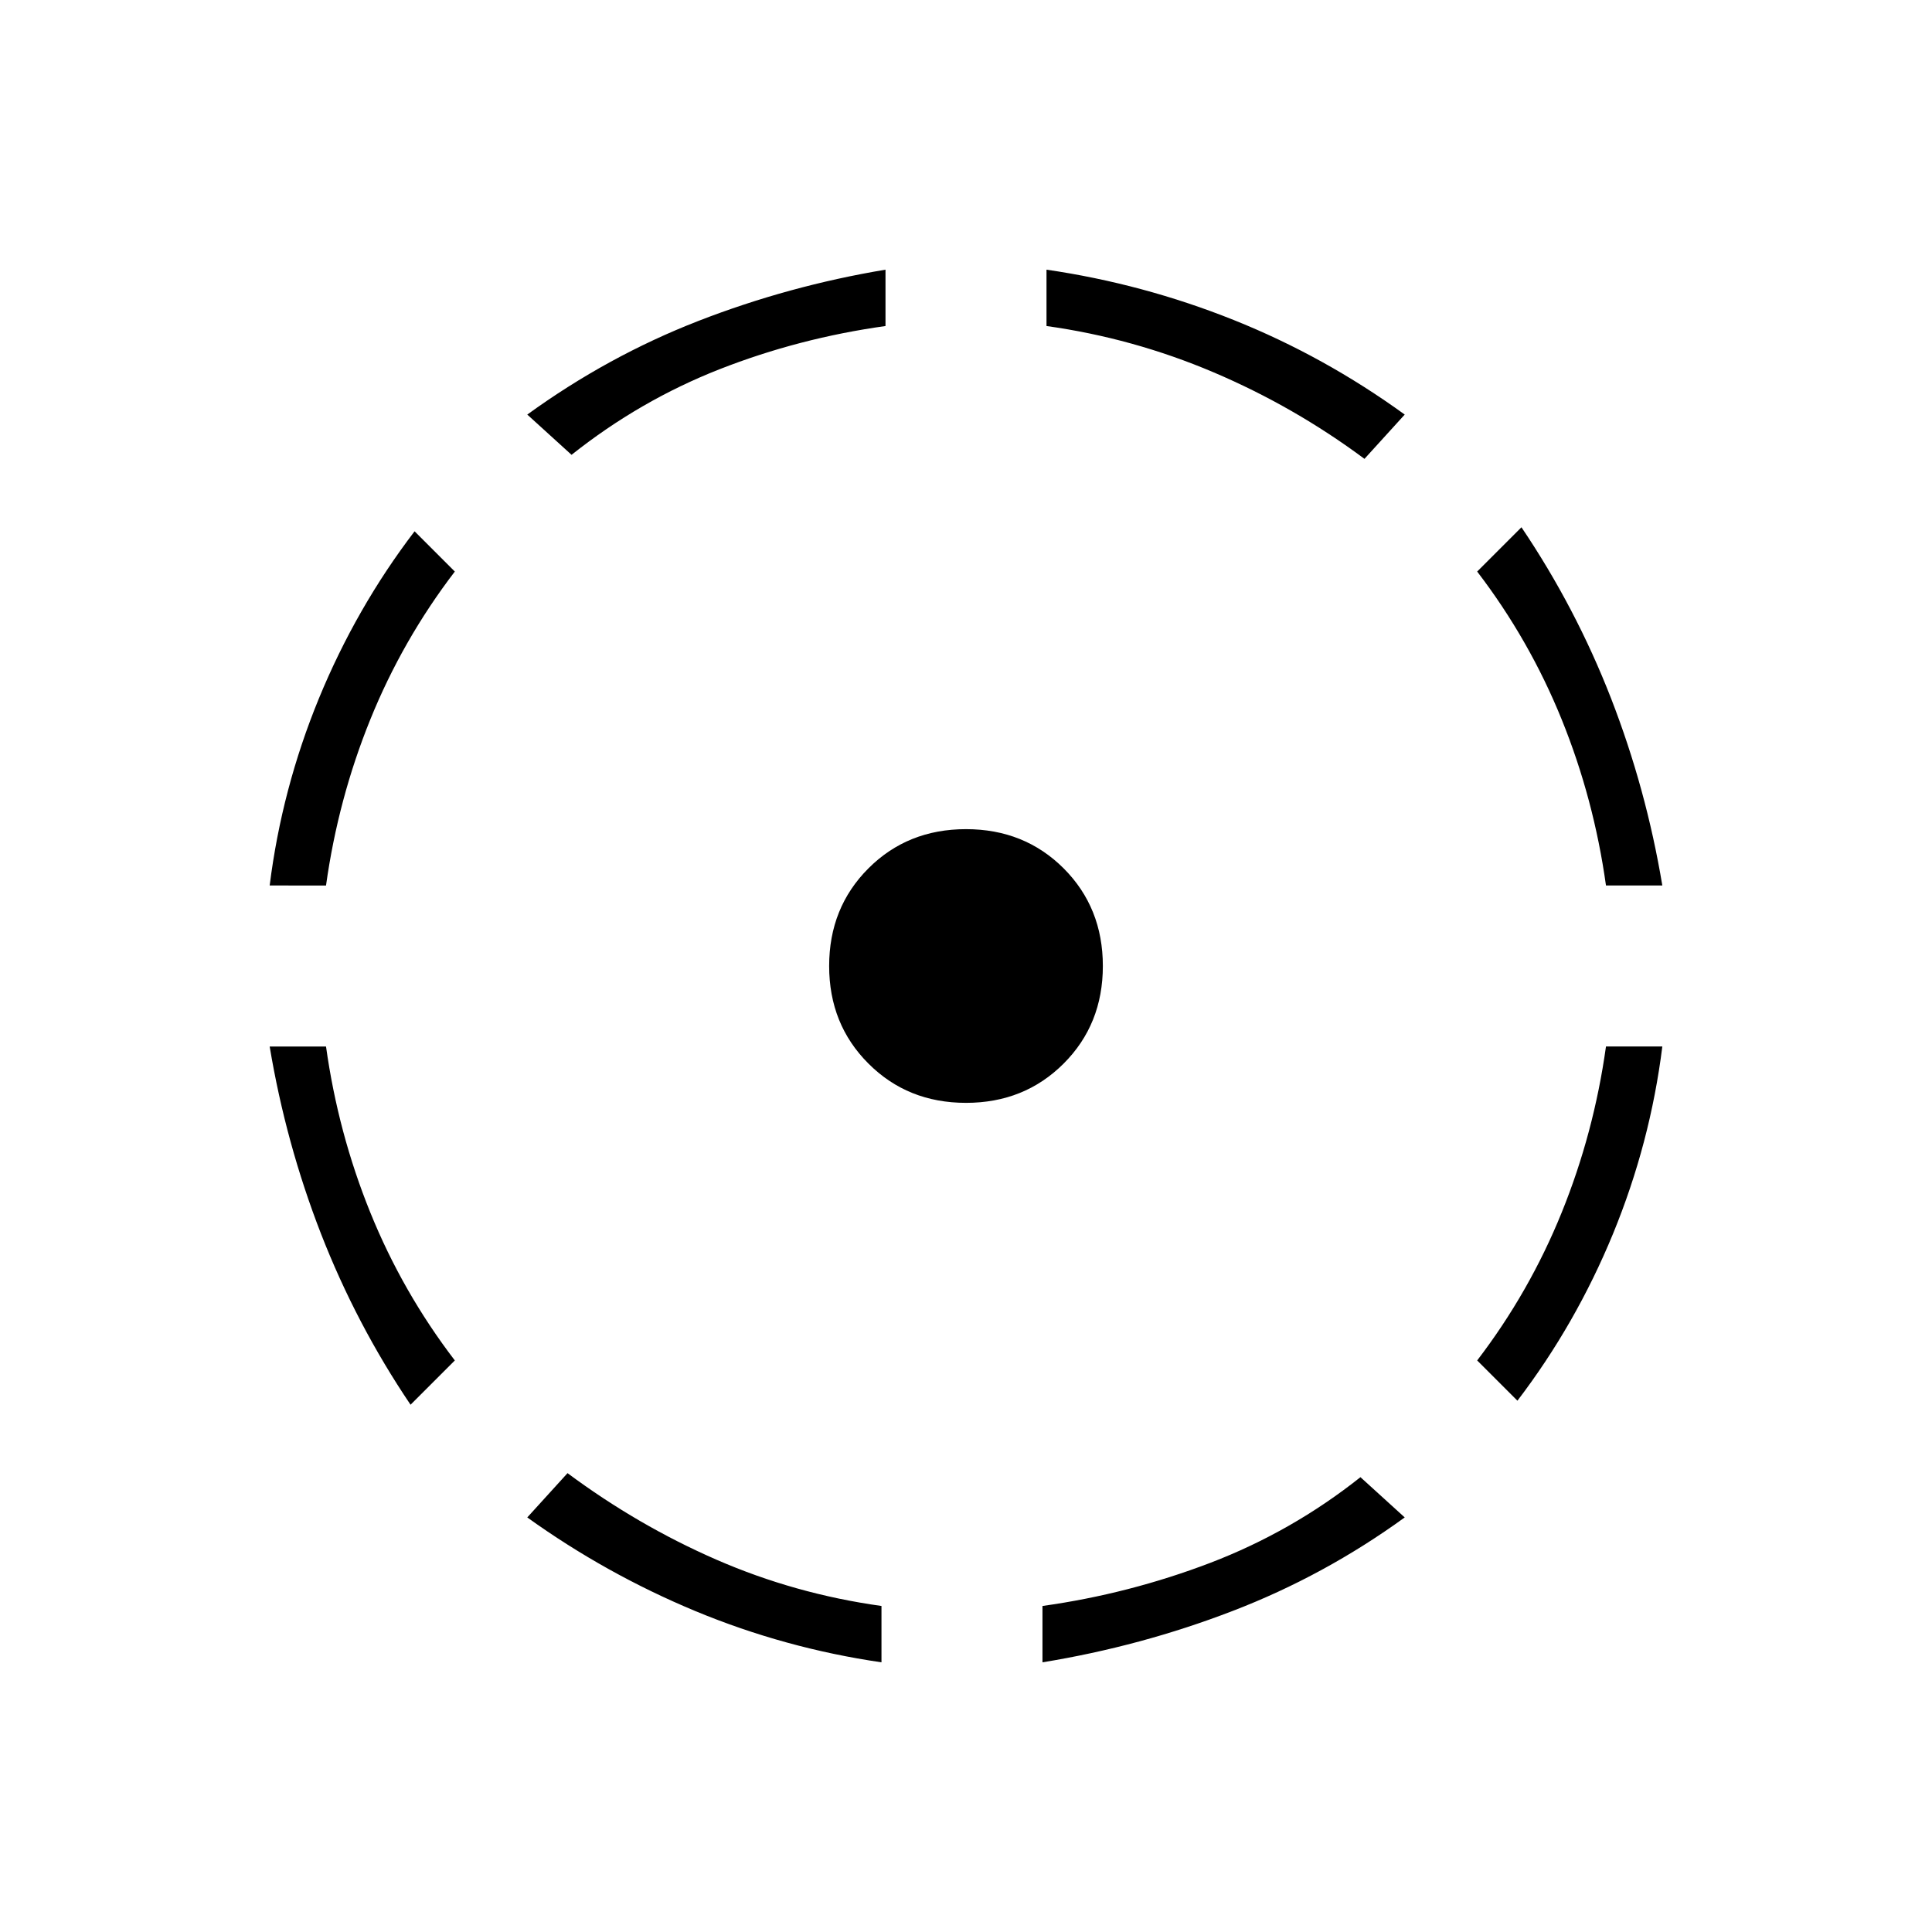 <svg xmlns="http://www.w3.org/2000/svg" height="24" width="24"><path d="M5.1 17.45q-.675-1-1.113-2.125Q3.55 14.2 3.35 13h.7q.15 1.075.55 2.062.4.988 1.05 1.838ZM3.35 11q.15-1.2.612-2.325Q4.425 7.55 5.15 6.6l.5.5Q5 7.95 4.6 8.938q-.4.987-.55 2.062Zm7.6 9.65q-1.2-.175-2.313-.637-1.112-.463-2.087-1.163l.5-.55q.875.65 1.85 1.075.975.425 2.05.575Zm-3.85-15-.55-.5q1-.725 2.125-1.163Q9.8 3.55 11 3.35v.7q-1.075.15-2.062.537Q7.95 4.975 7.1 5.65ZM12 13.7q-.725 0-1.212-.488Q10.3 12.725 10.3 12t.488-1.213Q11.275 10.3 12 10.3t1.213.487q.487.488.487 1.213 0 .725-.487 1.212-.488.488-1.213.488Zm.95 6.95v-.7q1.075-.15 2.088-.537 1.012-.388 1.862-1.063l.55.5q-1 .725-2.138 1.162-1.137.438-2.362.638Zm4-14.95q-.875-.65-1.875-1.075-1-.425-2.075-.575v-.7q1.2.175 2.325.625 1.125.45 2.125 1.175Zm1.9 11.7-.5-.5q.65-.85 1.05-1.838.4-.987.55-2.062h.7q-.15 1.2-.612 2.325-.463 1.125-1.188 2.075Zm1.1-6.4q-.15-1.075-.55-2.062Q19 7.95 18.35 7.1l.55-.55q.675 1 1.113 2.125Q20.45 9.8 20.65 11Z"/></svg>